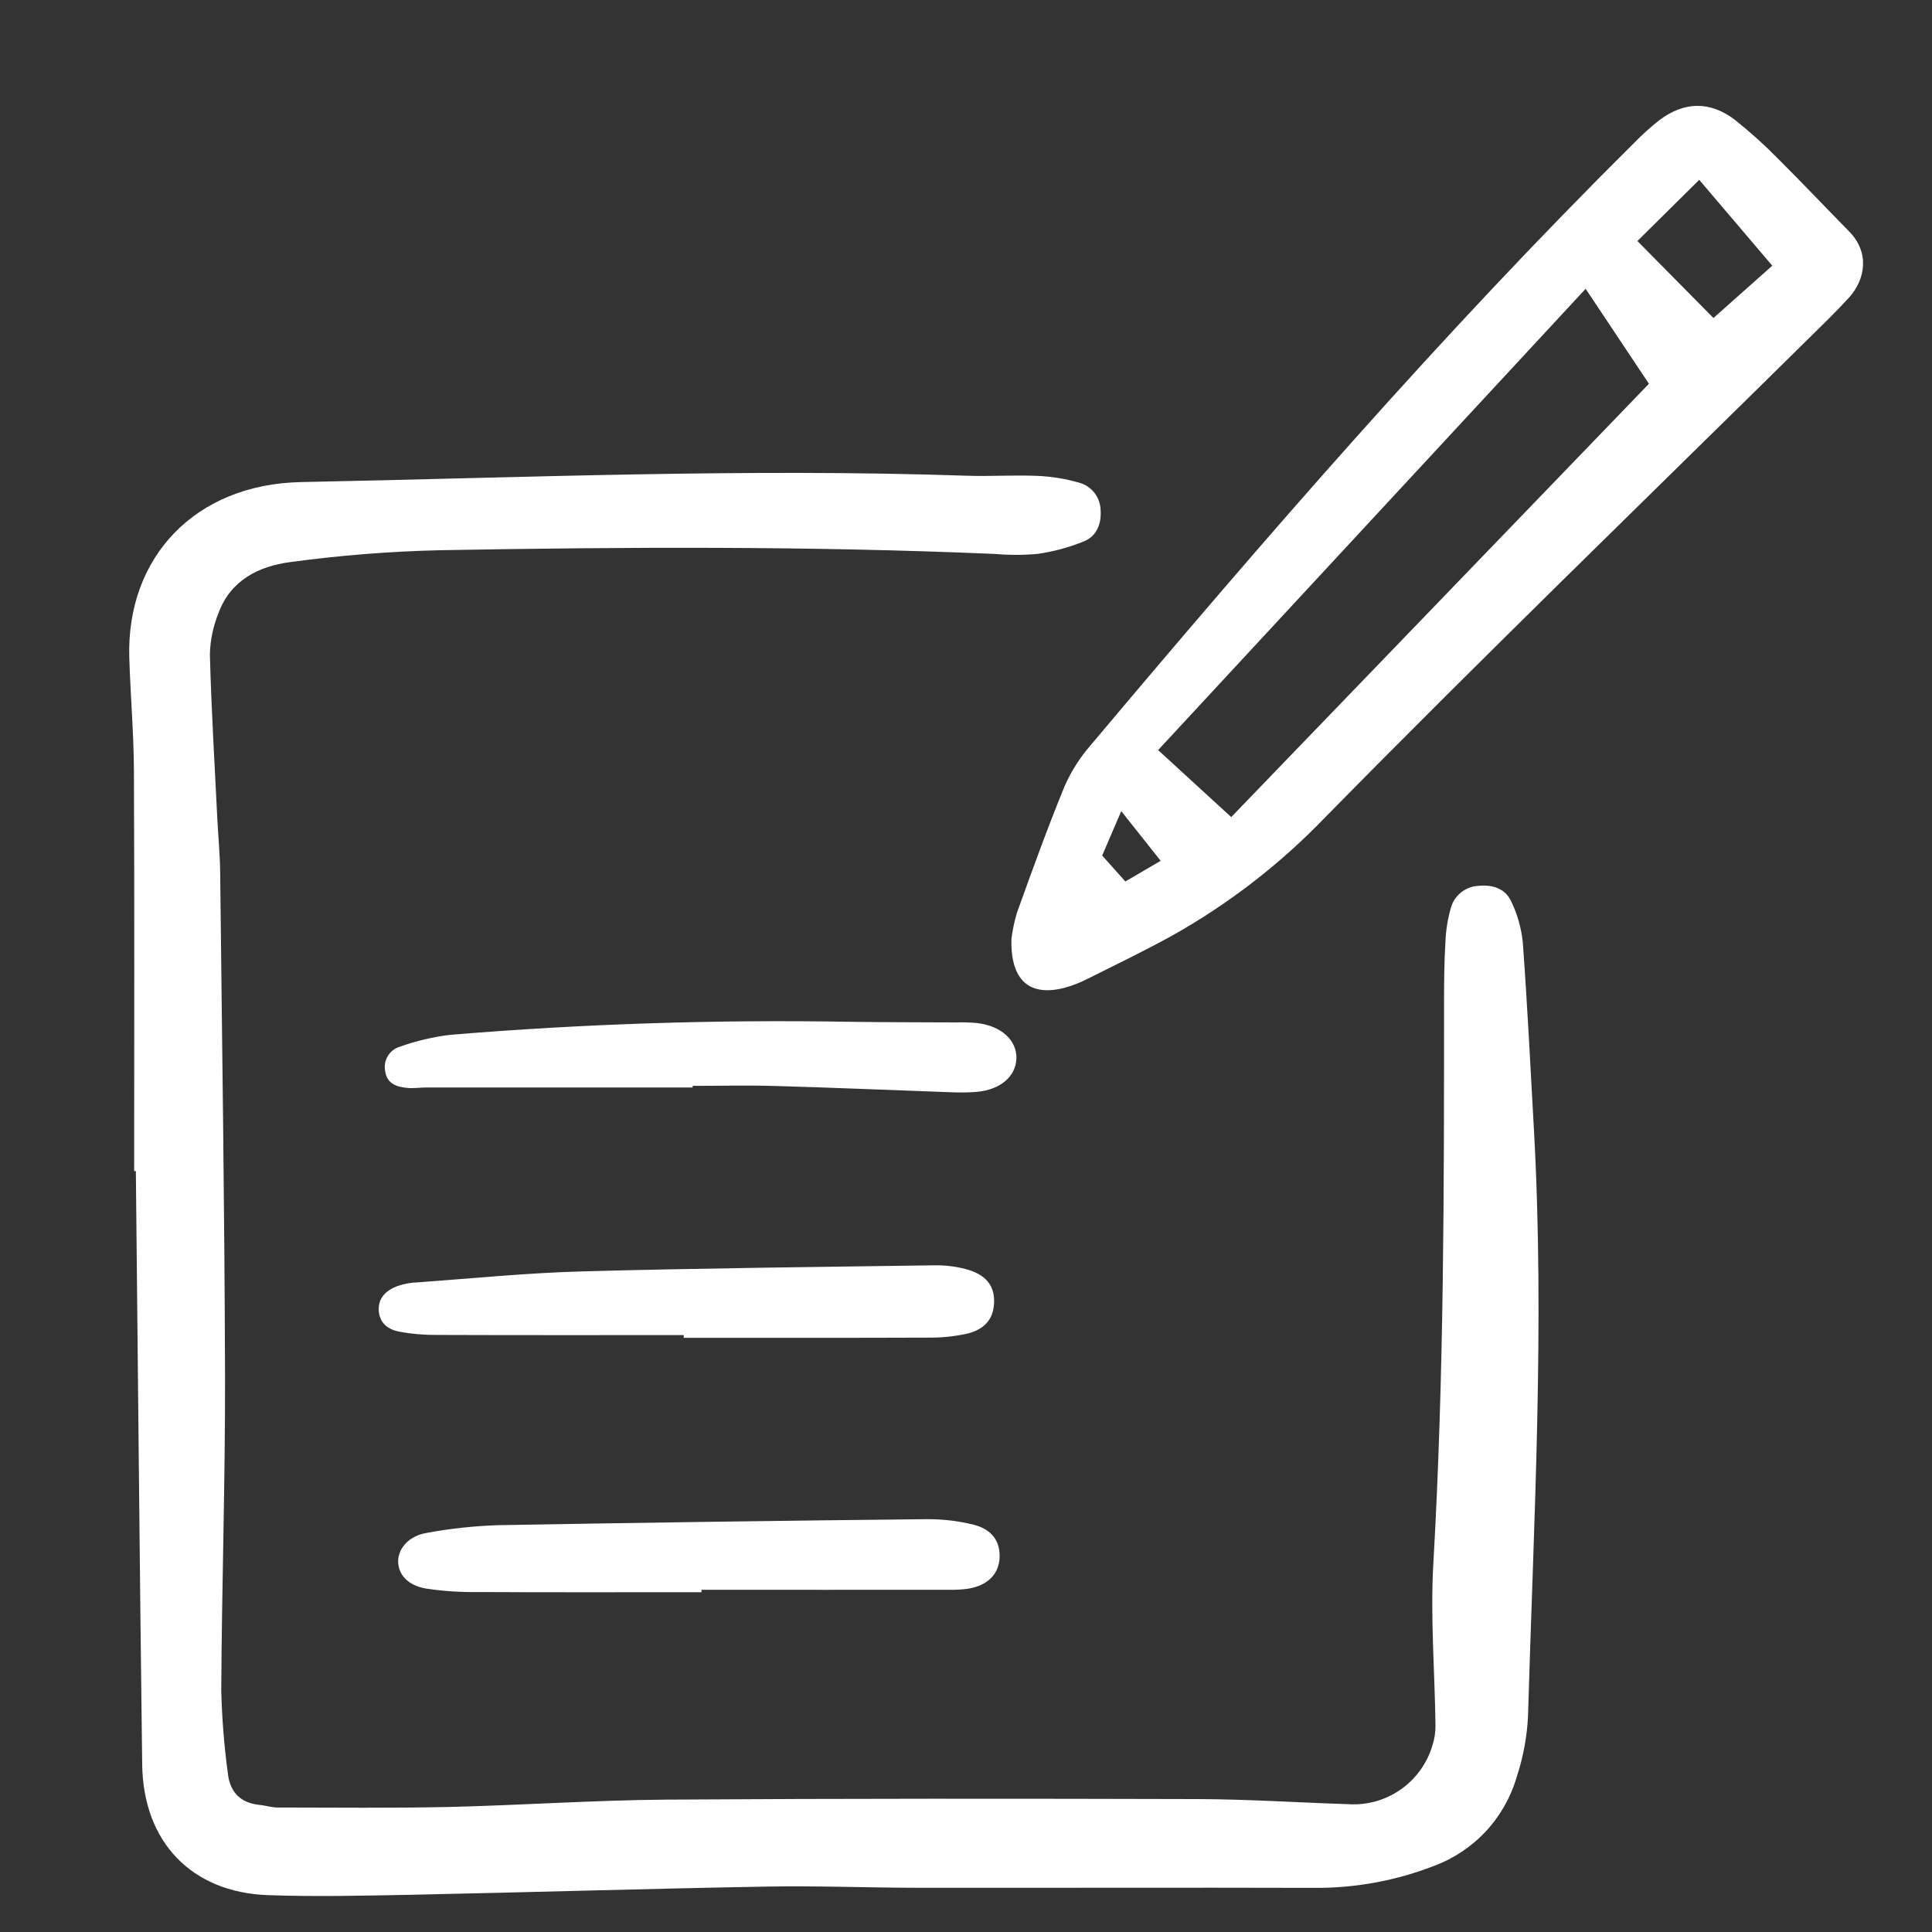 <svg width="25" height="25" viewBox="0 0 25 25" fill="none" xmlns="http://www.w3.org/2000/svg">
<rect x="0" y="0" width="25" height="25" fill="#333333" stroke="none"/>
<g clip-path="url(#clip0_297_76565)">
<path d="M1.736 15.154C1.736 13.43 1.741 11.704 1.733 9.98C1.731 9.49 1.688 9 1.673 8.51C1.634 7.215 2.521 6.265 3.898 6.238C6.77 6.181 9.641 6.058 12.514 6.156C12.818 6.166 13.123 6.145 13.427 6.158C13.611 6.166 13.794 6.196 13.971 6.248C14.048 6.27 14.116 6.317 14.165 6.381C14.214 6.446 14.241 6.524 14.242 6.605C14.253 6.78 14.19 6.936 14.033 7.002C13.839 7.082 13.636 7.137 13.428 7.167C13.243 7.184 13.057 7.184 12.873 7.168C10.478 7.065 8.081 7.077 5.685 7.12C5.038 7.135 4.393 7.187 3.752 7.274C3.35 7.327 2.983 7.508 2.828 7.932C2.758 8.103 2.72 8.285 2.716 8.469C2.734 9.171 2.777 9.872 2.811 10.574C2.823 10.812 2.846 11.05 2.849 11.289C2.873 13.464 2.906 15.64 2.912 17.816C2.915 19.169 2.87 20.522 2.863 21.876C2.872 22.233 2.9 22.589 2.948 22.944C2.973 23.183 3.105 23.329 3.355 23.355C3.434 23.362 3.512 23.389 3.59 23.389C4.331 23.39 5.071 23.398 5.811 23.382C6.75 23.36 7.689 23.294 8.628 23.287C10.919 23.272 13.209 23.274 15.5 23.28C16.148 23.282 16.796 23.325 17.444 23.346C17.684 23.362 17.922 23.297 18.119 23.16C18.317 23.024 18.463 22.824 18.533 22.594C18.562 22.508 18.576 22.417 18.575 22.325C18.566 21.623 18.507 20.919 18.548 20.22C18.687 17.794 18.686 15.367 18.686 12.938C18.686 12.687 18.689 12.434 18.704 12.183C18.71 12.037 18.733 11.892 18.773 11.752C18.793 11.674 18.838 11.604 18.9 11.553C18.962 11.501 19.038 11.47 19.118 11.464C19.305 11.443 19.476 11.491 19.556 11.666C19.636 11.832 19.686 12.011 19.705 12.194C19.764 13.001 19.804 13.809 19.849 14.617C19.99 17.152 19.846 19.683 19.772 22.216C19.759 22.48 19.709 22.742 19.626 22.994C19.55 23.256 19.413 23.497 19.227 23.697C19.041 23.897 18.811 24.05 18.555 24.145C18.061 24.337 17.535 24.433 17.005 24.429C15.298 24.424 13.59 24.43 11.883 24.428C11.234 24.427 10.585 24.401 9.937 24.412C8.402 24.439 6.868 24.486 5.333 24.518C4.711 24.53 4.088 24.545 3.467 24.523C2.479 24.488 1.853 23.835 1.84 22.834C1.807 20.274 1.785 17.714 1.758 15.154L1.736 15.154Z" fill="white"/>
<path d="M9.077 20.603C8.116 20.603 7.155 20.606 6.195 20.601C5.969 20.605 5.743 20.59 5.519 20.557C5.278 20.518 5.152 20.374 5.152 20.202C5.153 20.035 5.292 19.874 5.52 19.836C5.821 19.78 6.127 19.747 6.434 19.736C8.288 19.703 10.142 19.677 11.996 19.658C12.196 19.657 12.395 19.68 12.589 19.727C12.833 19.786 12.942 19.941 12.935 20.151C12.927 20.37 12.779 20.519 12.52 20.559C12.441 20.569 12.361 20.574 12.28 20.572C11.213 20.572 10.145 20.573 9.077 20.572L9.077 20.603Z" fill="white"/>
<path d="M8.848 17.276C7.78 17.276 6.712 17.278 5.644 17.274C5.484 17.275 5.324 17.261 5.167 17.232C5.031 17.206 4.916 17.129 4.902 16.971C4.886 16.796 4.997 16.698 5.141 16.642C5.229 16.612 5.321 16.595 5.415 16.593C6.12 16.542 6.825 16.471 7.531 16.452C9.052 16.41 10.574 16.395 12.095 16.373C12.229 16.371 12.361 16.387 12.49 16.42C12.758 16.489 12.875 16.638 12.863 16.865C12.853 17.074 12.735 17.212 12.487 17.264C12.331 17.295 12.171 17.311 12.011 17.309C10.957 17.313 9.902 17.311 8.847 17.311L8.848 17.276Z" fill="white"/>
<path d="M8.963 14.072C7.814 14.072 6.665 14.072 5.516 14.072C5.435 14.072 5.354 14.085 5.275 14.078C5.137 14.065 5.007 14.028 4.984 13.86C4.97 13.793 4.983 13.723 5.018 13.665C5.054 13.606 5.11 13.563 5.175 13.544C5.388 13.468 5.609 13.416 5.833 13.39C7.551 13.248 9.275 13.192 10.999 13.222C11.453 13.229 11.908 13.227 12.362 13.23C12.456 13.227 12.549 13.23 12.642 13.238C12.957 13.274 13.163 13.464 13.152 13.702C13.142 13.929 12.947 14.098 12.649 14.128C12.529 14.138 12.409 14.139 12.288 14.133C11.541 14.107 10.793 14.074 10.045 14.053C9.685 14.042 9.324 14.051 8.963 14.051V14.072Z" fill="white"/>
<path d="M13.088 12.151C13.102 12.035 13.126 11.921 13.16 11.809C13.357 11.262 13.554 10.714 13.775 10.176C13.86 9.982 13.975 9.801 14.114 9.642C16.367 6.963 18.657 4.318 21.143 1.852C21.245 1.747 21.353 1.649 21.467 1.559C21.79 1.312 22.127 1.304 22.451 1.552C22.648 1.709 22.835 1.877 23.011 2.057C23.321 2.365 23.621 2.683 23.927 2.994C24.2 3.271 24.135 3.621 23.925 3.852C23.756 4.038 23.574 4.212 23.395 4.389C21.31 6.446 19.205 8.483 17.152 10.572C16.568 11.18 15.898 11.698 15.162 12.11C14.803 12.307 14.434 12.486 14.067 12.669C13.973 12.717 13.874 12.755 13.771 12.783C13.328 12.897 13.074 12.693 13.088 12.151ZM15.932 10.573L21.337 4.966L20.518 3.737C18.663 5.738 16.838 7.707 14.986 9.706C15.318 10.01 15.635 10.301 15.932 10.573H15.932ZM21.188 3.119L22.172 4.115L22.933 3.438C22.605 3.052 22.303 2.697 21.988 2.327L21.188 3.119ZM14.509 10.496C14.409 10.728 14.335 10.901 14.262 11.071L14.562 11.406L15.019 11.139L14.509 10.496Z" fill="white"/>
</g>
<defs>
<clipPath id="clip0_297_76565">
<rect width="24" height="24" fill="white" transform="translate(0.895 0.805)"/>
</clipPath>
</defs>
</svg>
